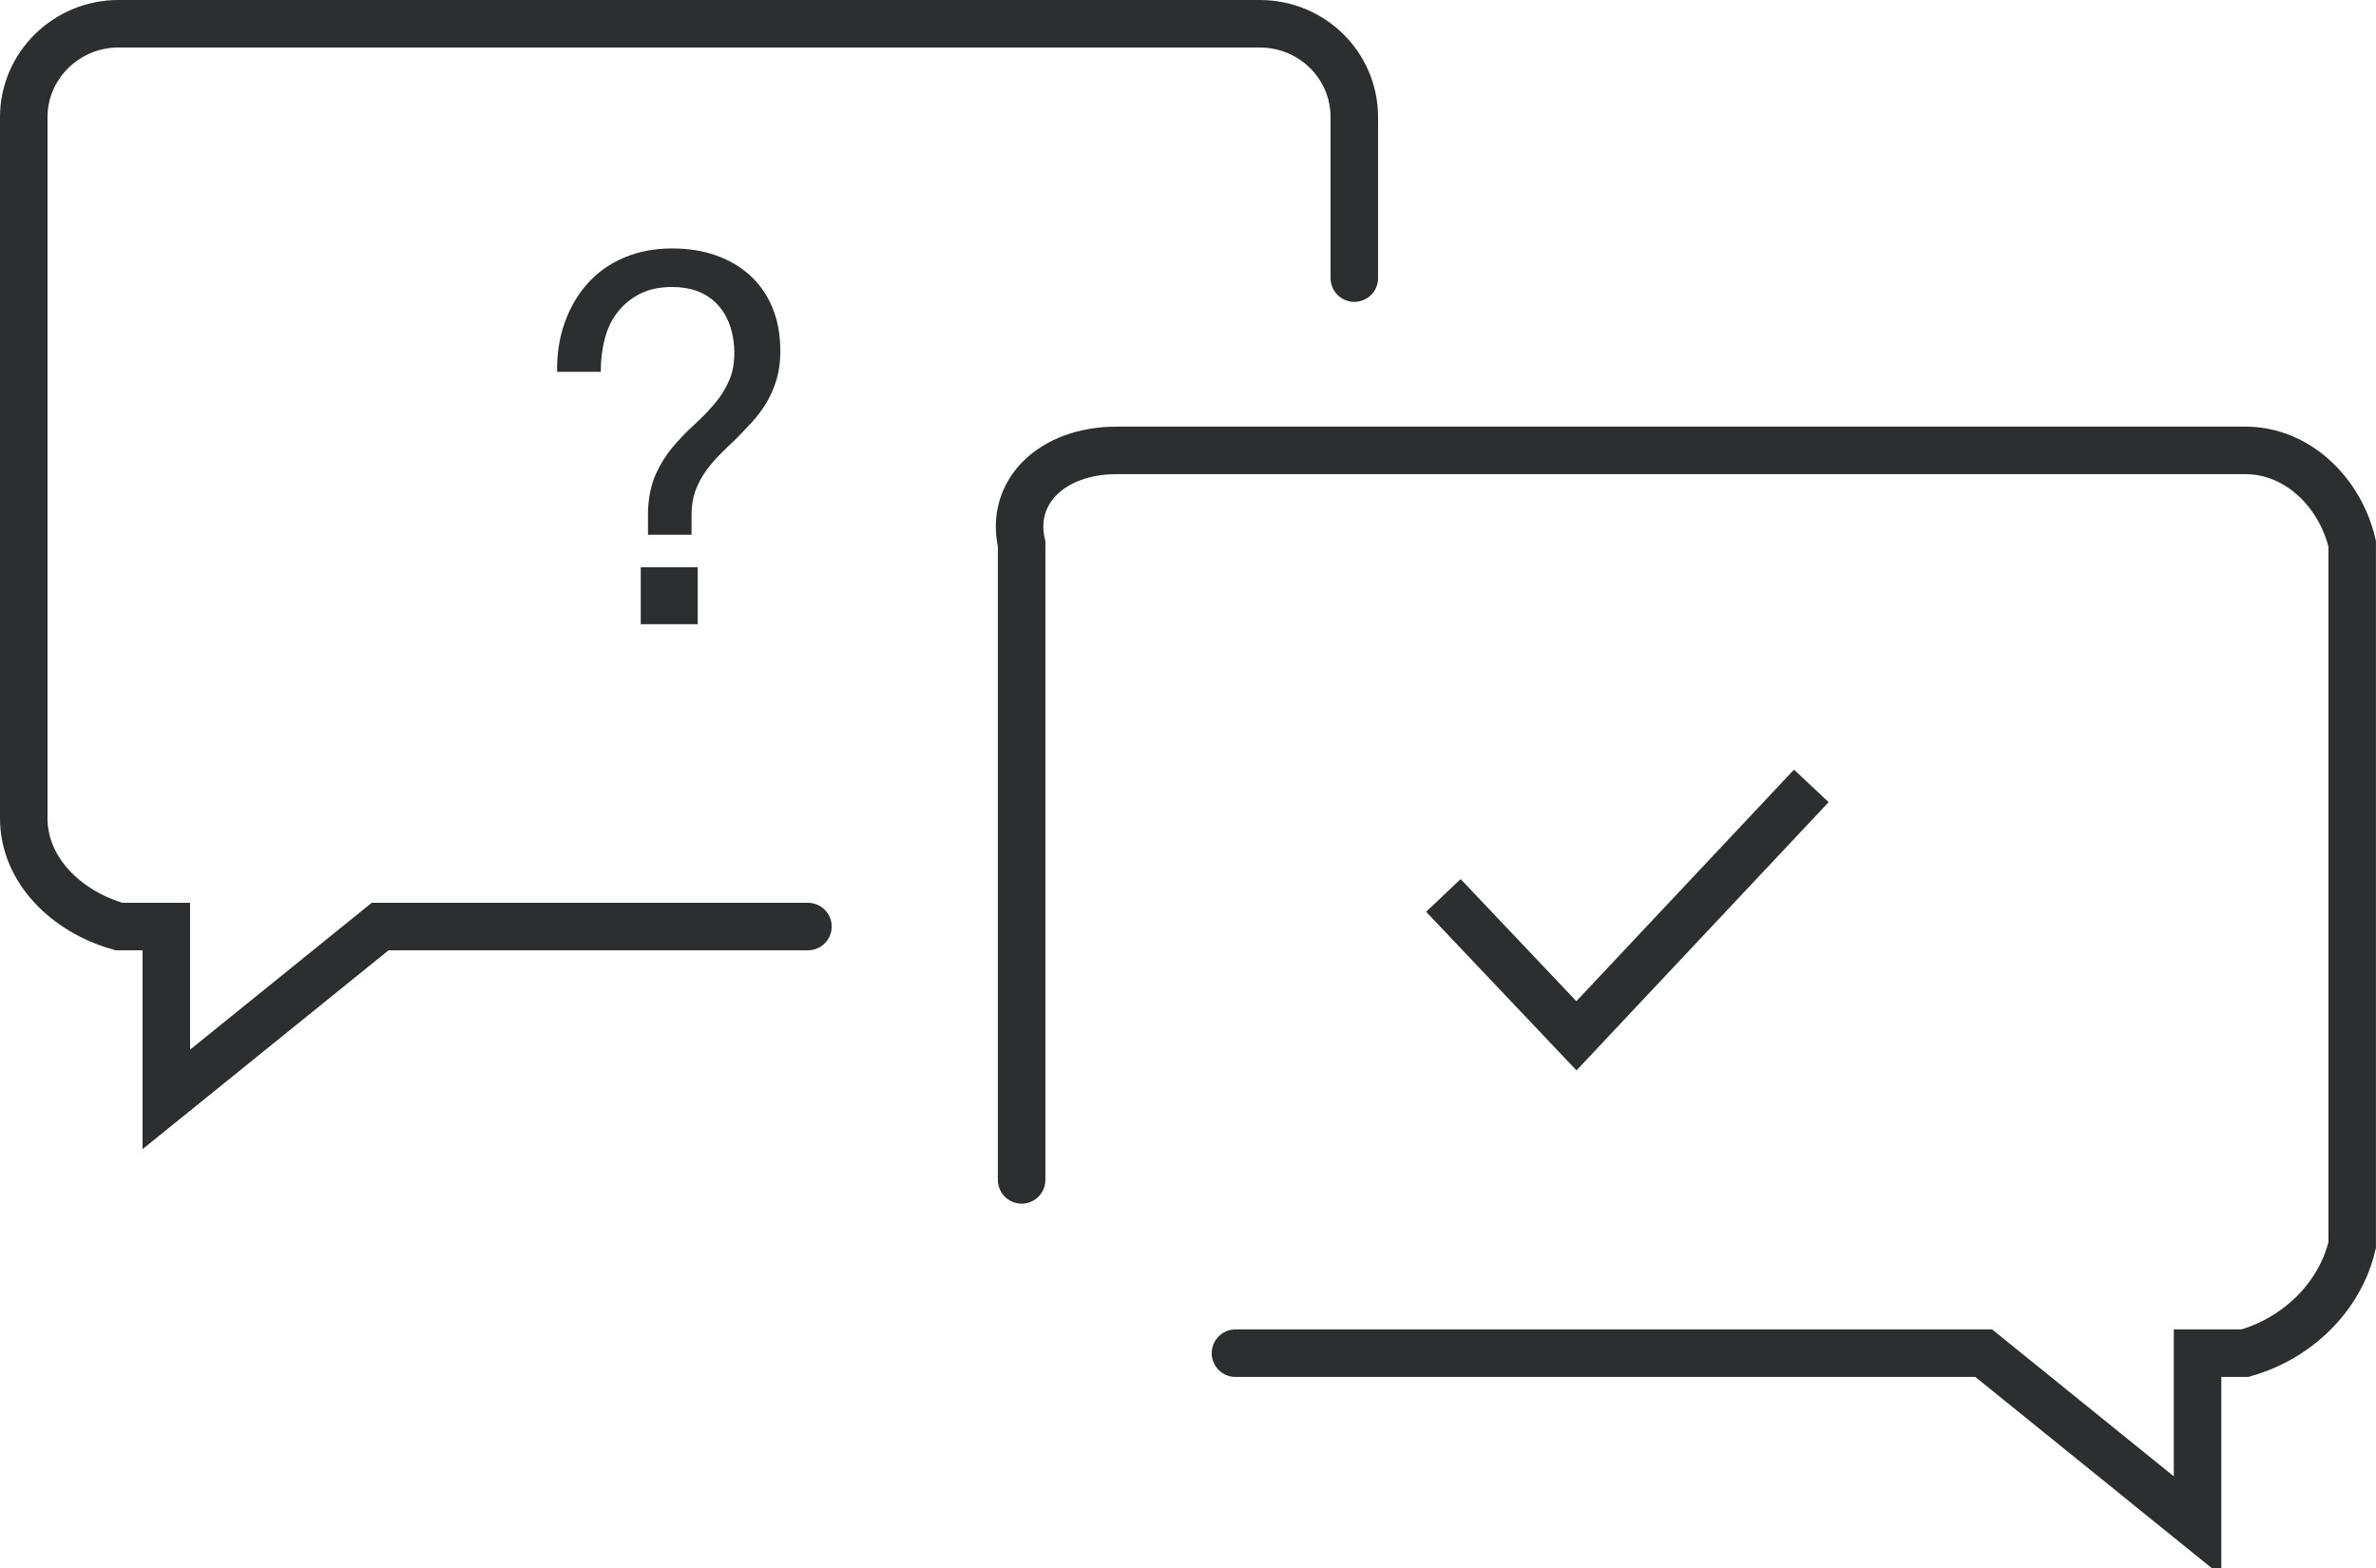 <?xml version="1.0" encoding="UTF-8" standalone="no"?>
<svg width="50px" height="33px" viewBox="0 0 50 33" version="1.1" xmlns="http://www.w3.org/2000/svg" xmlns:xlink="http://www.w3.org/1999/xlink">
    <defs></defs>
    <g stroke="none" stroke-width="1" fill="none" fill-rule="evenodd">
        <g transform="translate(-1133, -226)">
            <g transform="translate(1027, 171)">
                <g transform="translate(103, 44)">
                    <g>
                        <rect x="0" y="0" width="56" height="56"></rect>
                        <path d="M31.5,16.853 L31.5,13.47 C31.5,12.372 30.608,11.5 29.509,11.5 L5.491,11.5 C4.4,11.5 3.5,12.38 3.5,13.465 L3.5,28.223 C3.5,29.311 4.397,30.188 5.505,30.5 L6.5,30.5 L6.5,34.138 L11,30.5 L20.002,30.5" stroke="#2C2E2F" stroke-linecap="round"></path>
                        <path d="M52.457,35.832 L52.457,22.45 C52.711,21.352 51.82,20.479 50.457,20.479 L26.702,20.479 C25.611,20.479 24.711,21.359 24.457,22.444 L24.457,37.202 C24.711,38.291 25.609,39.167 26.716,39.479 L27.711,39.479 L27.711,43.118 L32.211,39.479 L47.957,39.479" stroke="#2C2E2F" stroke-linecap="round" transform="translate(38.478, 31.799) scale(-1, 1) translate(-38.478, -31.799) "></path>
                        <path d="M33.374,29.845 L36.174,32.799 L41.117,27.54" stroke="#2C2E2F"></path>
                        <path d="M16.484,22.937 L16.484,24.138 L17.683,24.138 L17.683,22.937 L16.484,22.937 Z M15.642,18.825 C15.642,18.573 15.671,18.339 15.729,18.122 C15.786,17.906 15.878,17.718 16.004,17.56 C16.13,17.401 16.287,17.275 16.474,17.181 C16.661,17.087 16.884,17.04 17.143,17.04 C17.532,17.04 17.84,17.152 18.066,17.376 C18.293,17.599 18.421,17.909 18.45,18.306 C18.464,18.573 18.432,18.8 18.352,18.988 C18.273,19.175 18.167,19.347 18.034,19.502 C17.901,19.657 17.757,19.805 17.602,19.945 C17.447,20.086 17.3,20.239 17.159,20.405 C17.019,20.571 16.9,20.76 16.803,20.973 C16.706,21.186 16.65,21.444 16.636,21.747 L16.636,22.255 L17.553,22.255 L17.553,21.833 C17.553,21.646 17.58,21.478 17.634,21.33 C17.688,21.182 17.76,21.045 17.85,20.919 C17.94,20.793 18.041,20.674 18.153,20.562 C18.264,20.45 18.378,20.34 18.493,20.232 C18.608,20.116 18.721,19.997 18.833,19.875 C18.944,19.752 19.043,19.619 19.13,19.475 C19.216,19.33 19.286,19.17 19.34,18.993 C19.394,18.816 19.421,18.616 19.421,18.393 C19.421,18.046 19.366,17.74 19.254,17.473 C19.142,17.206 18.986,16.981 18.784,16.797 C18.583,16.613 18.343,16.472 18.066,16.375 C17.789,16.277 17.481,16.229 17.143,16.229 C16.769,16.229 16.43,16.294 16.128,16.424 C15.826,16.553 15.57,16.735 15.362,16.97 C15.153,17.204 14.993,17.48 14.881,17.798 C14.769,18.115 14.717,18.458 14.724,18.825 L15.642,18.825 Z" fill="#2C2E2F"></path>
                    </g>
                </g>
            </g>
        </g>
    </g>
</svg>
